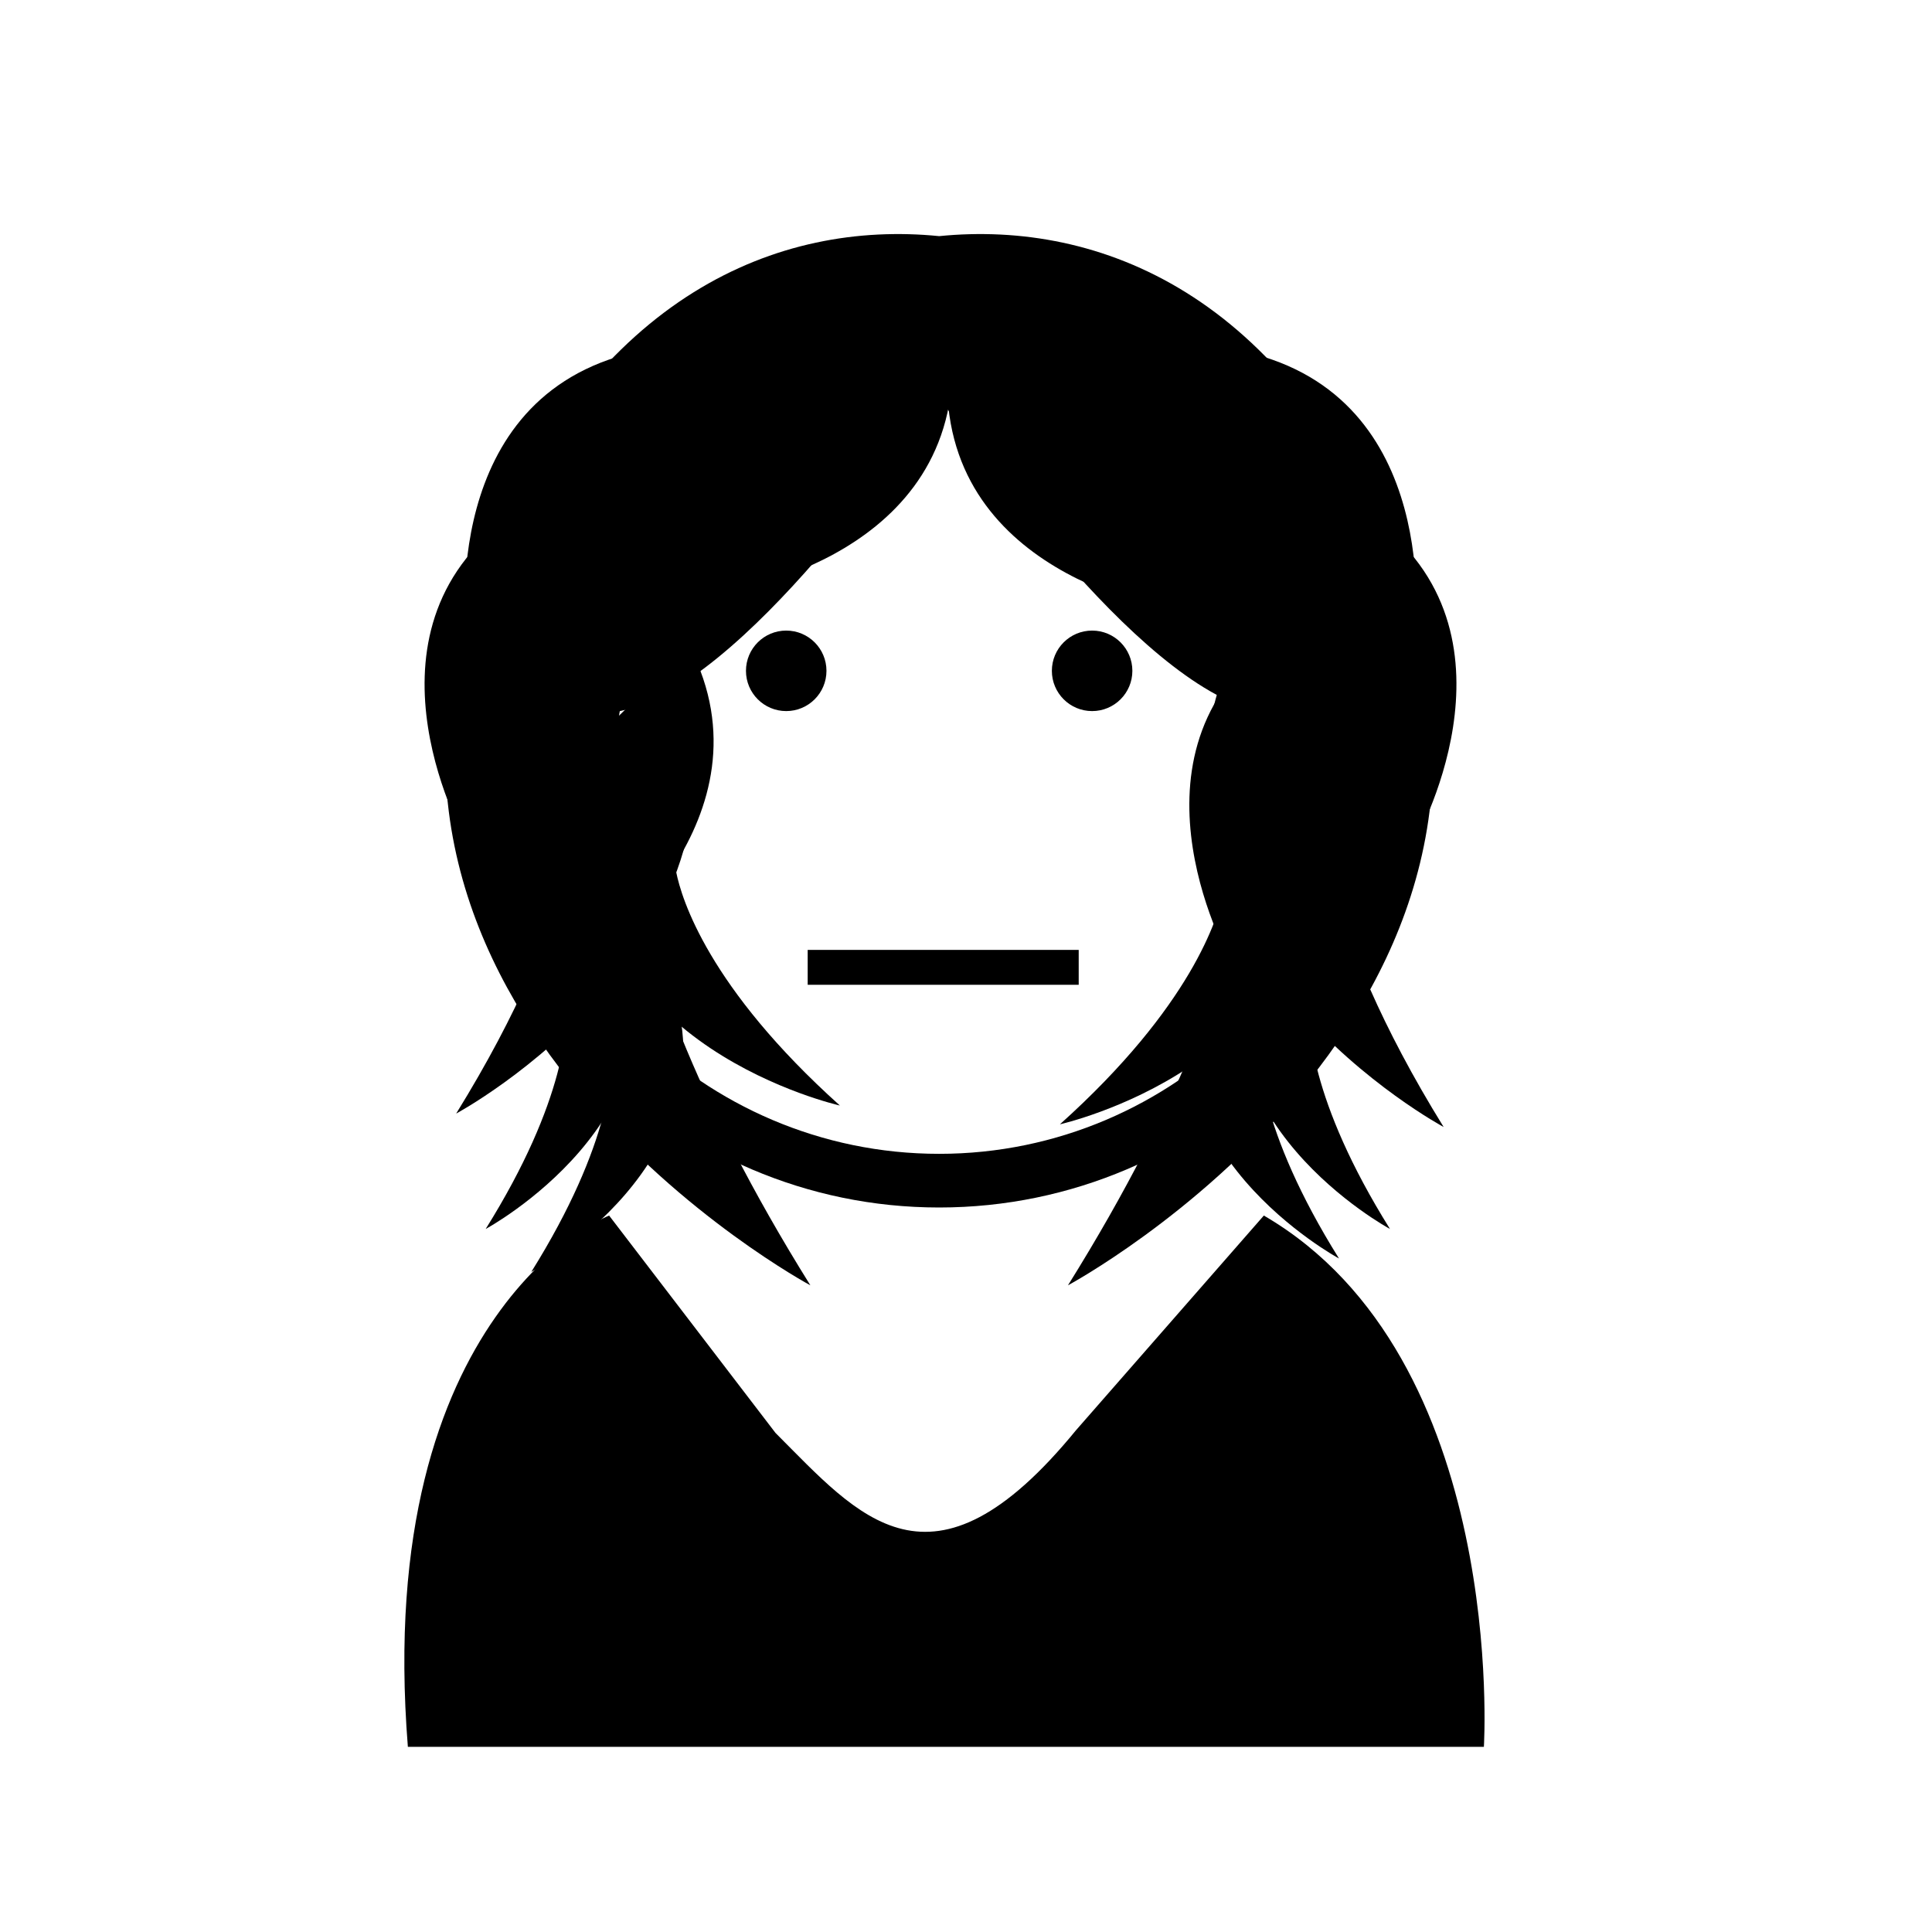 <?xml version="1.0" encoding="utf-8"?>
<!-- Generator: Adobe Illustrator 17.1.0, SVG Export Plug-In . SVG Version: 6.00 Build 0)  -->
<!DOCTYPE svg PUBLIC "-//W3C//DTD SVG 1.1//EN" "http://www.w3.org/Graphics/SVG/1.1/DTD/svg11.dtd">
<svg version="1.1" id="Layer_1" xmlns="http://www.w3.org/2000/svg" xmlns:xlink="http://www.w3.org/1999/xlink" x="0px" y="0px"
	 viewBox="0 0 72 72" enable-background="new 0 0 72 72" xml:space="preserve">
<path d="M15.2,65.1h40.1c0,0,0.9-14.5-8.2-19.8l-7,8c-5.4,6.6-8.1,3.2-11.2,0.1l-6.2-8.1C22.7,45.3,13.9,48.8,15.2,65.1z"/>
<path d="M35,45c-9.9,0-17.9-8.1-17.9-17.9S25.1,9.1,35,9.1S53,17.1,53,27S44.9,45,35,45z M35,11c-8.8,0-16,7.2-16,16s7.2,16,16,16
	c8.8,0,16-7.2,16-16S43.8,11,35,11z"/>
<circle cx="40.7" cy="25" r="1.5"/>
<circle cx="29.3" cy="25" r="1.5"/>
<rect x="30.1" y="35.4" width="10.1" height="1.3"/>
<path d="M51.9,20.8C47.9,11,41,8.2,35,8.8c-6-0.6-12.8,2.2-16.9,12c-6.9,16.9,12.1,27.1,12.1,27.1c-8.8-14.1-7.1-21.4-7.1-21.4
	c4.6-0.9,11-10.3,11.9-11.7c0.9,1.3,7.3,10.7,11.9,11.7c0,0,1.7,7.3-7.1,21.4C39.8,47.9,58.8,37.7,51.9,20.8z"/>
<path d="M45.6,33.2c-0.2,1-1.2,4.3-6.1,8.7c0,0,9.8-2.2,9.2-10.5L45.6,33.2z"/>
<path d="M25.2,32.5c0.2,1,1.2,4.3,6.1,8.7c0,0-9.8-2.2-9.2-10.5L25.2,32.5z"/>
<path d="M49.1,28.5c-0.1,1.4,0,5.9,4.7,13.5c0,0-11.9-6.4-8.2-16.9L49.1,28.5z"/>
<path d="M48.8,37.2c-0.1,0.9,0,3.8,3,8.6c0,0-7.6-4.1-5.2-10.8L48.8,37.2z"/>
<path d="M46.9,38.3c-0.1,0.9,0,3.8,3,8.6c0,0-7.6-4.1-5.2-10.8L46.9,38.3z"/>
<path d="M21.1,37.2c0.1,0.9,0,3.8-3,8.6c0,0,7.6-4.1,5.2-10.8L21.1,37.2z"/>
<path d="M22.8,38.8c0.1,0.9,0,3.8-3,8.6c0,0,7.6-4.1,5.2-10.8L22.8,38.8z"/>
<path d="M23.8,26.7c0.2,0.9,0.5,3.8-1.7,8.9c0,0,6.9-5.1,3.6-11.5L23.8,26.7z"/>
<path d="M50.7,22.5c0.5,0.7,2,3.2,2,8.9c0,0,4.3-7.5-1.3-11.9L50.7,22.5z"/>
<path d="M47.6,16.4c0.8,0.5,3.1,2.3,5.1,7.5c0,0,1.2-8.5-5.6-10.6L47.6,16.4z"/>
<path d="M19.4,22.5c-0.5,0.7-2,3.2-2,8.9c0,0-4.3-7.5,1.3-11.9L19.4,22.5z"/>
<path d="M47.9,27c-0.5,0.7-2,3.2-2,8.9c0,0-4.3-7.5,1.3-11.9L47.9,27z"/>
<path d="M38.1,15.8c0.3,0.9,1.4,3.6,5.9,7c0,0-8.5-1.1-8.7-8.3L38.1,15.8z"/>
<path d="M32.7,15.1c-0.3,0.9-1.4,3.6-5.9,7c0,0,8.5-1.1,8.7-8.3L32.7,15.1z"/>
<path d="M22.5,16.4c-0.8,0.5-3.1,2.3-5.1,7.5c0,0-1.2-8.5,5.6-10.6L22.5,16.4z"/>
<path d="M21.7,28c0.1,1.4,0,5.9-4.7,13.5c0,0,11.9-6.4,8.2-16.9L21.7,28z"/>
</svg>

